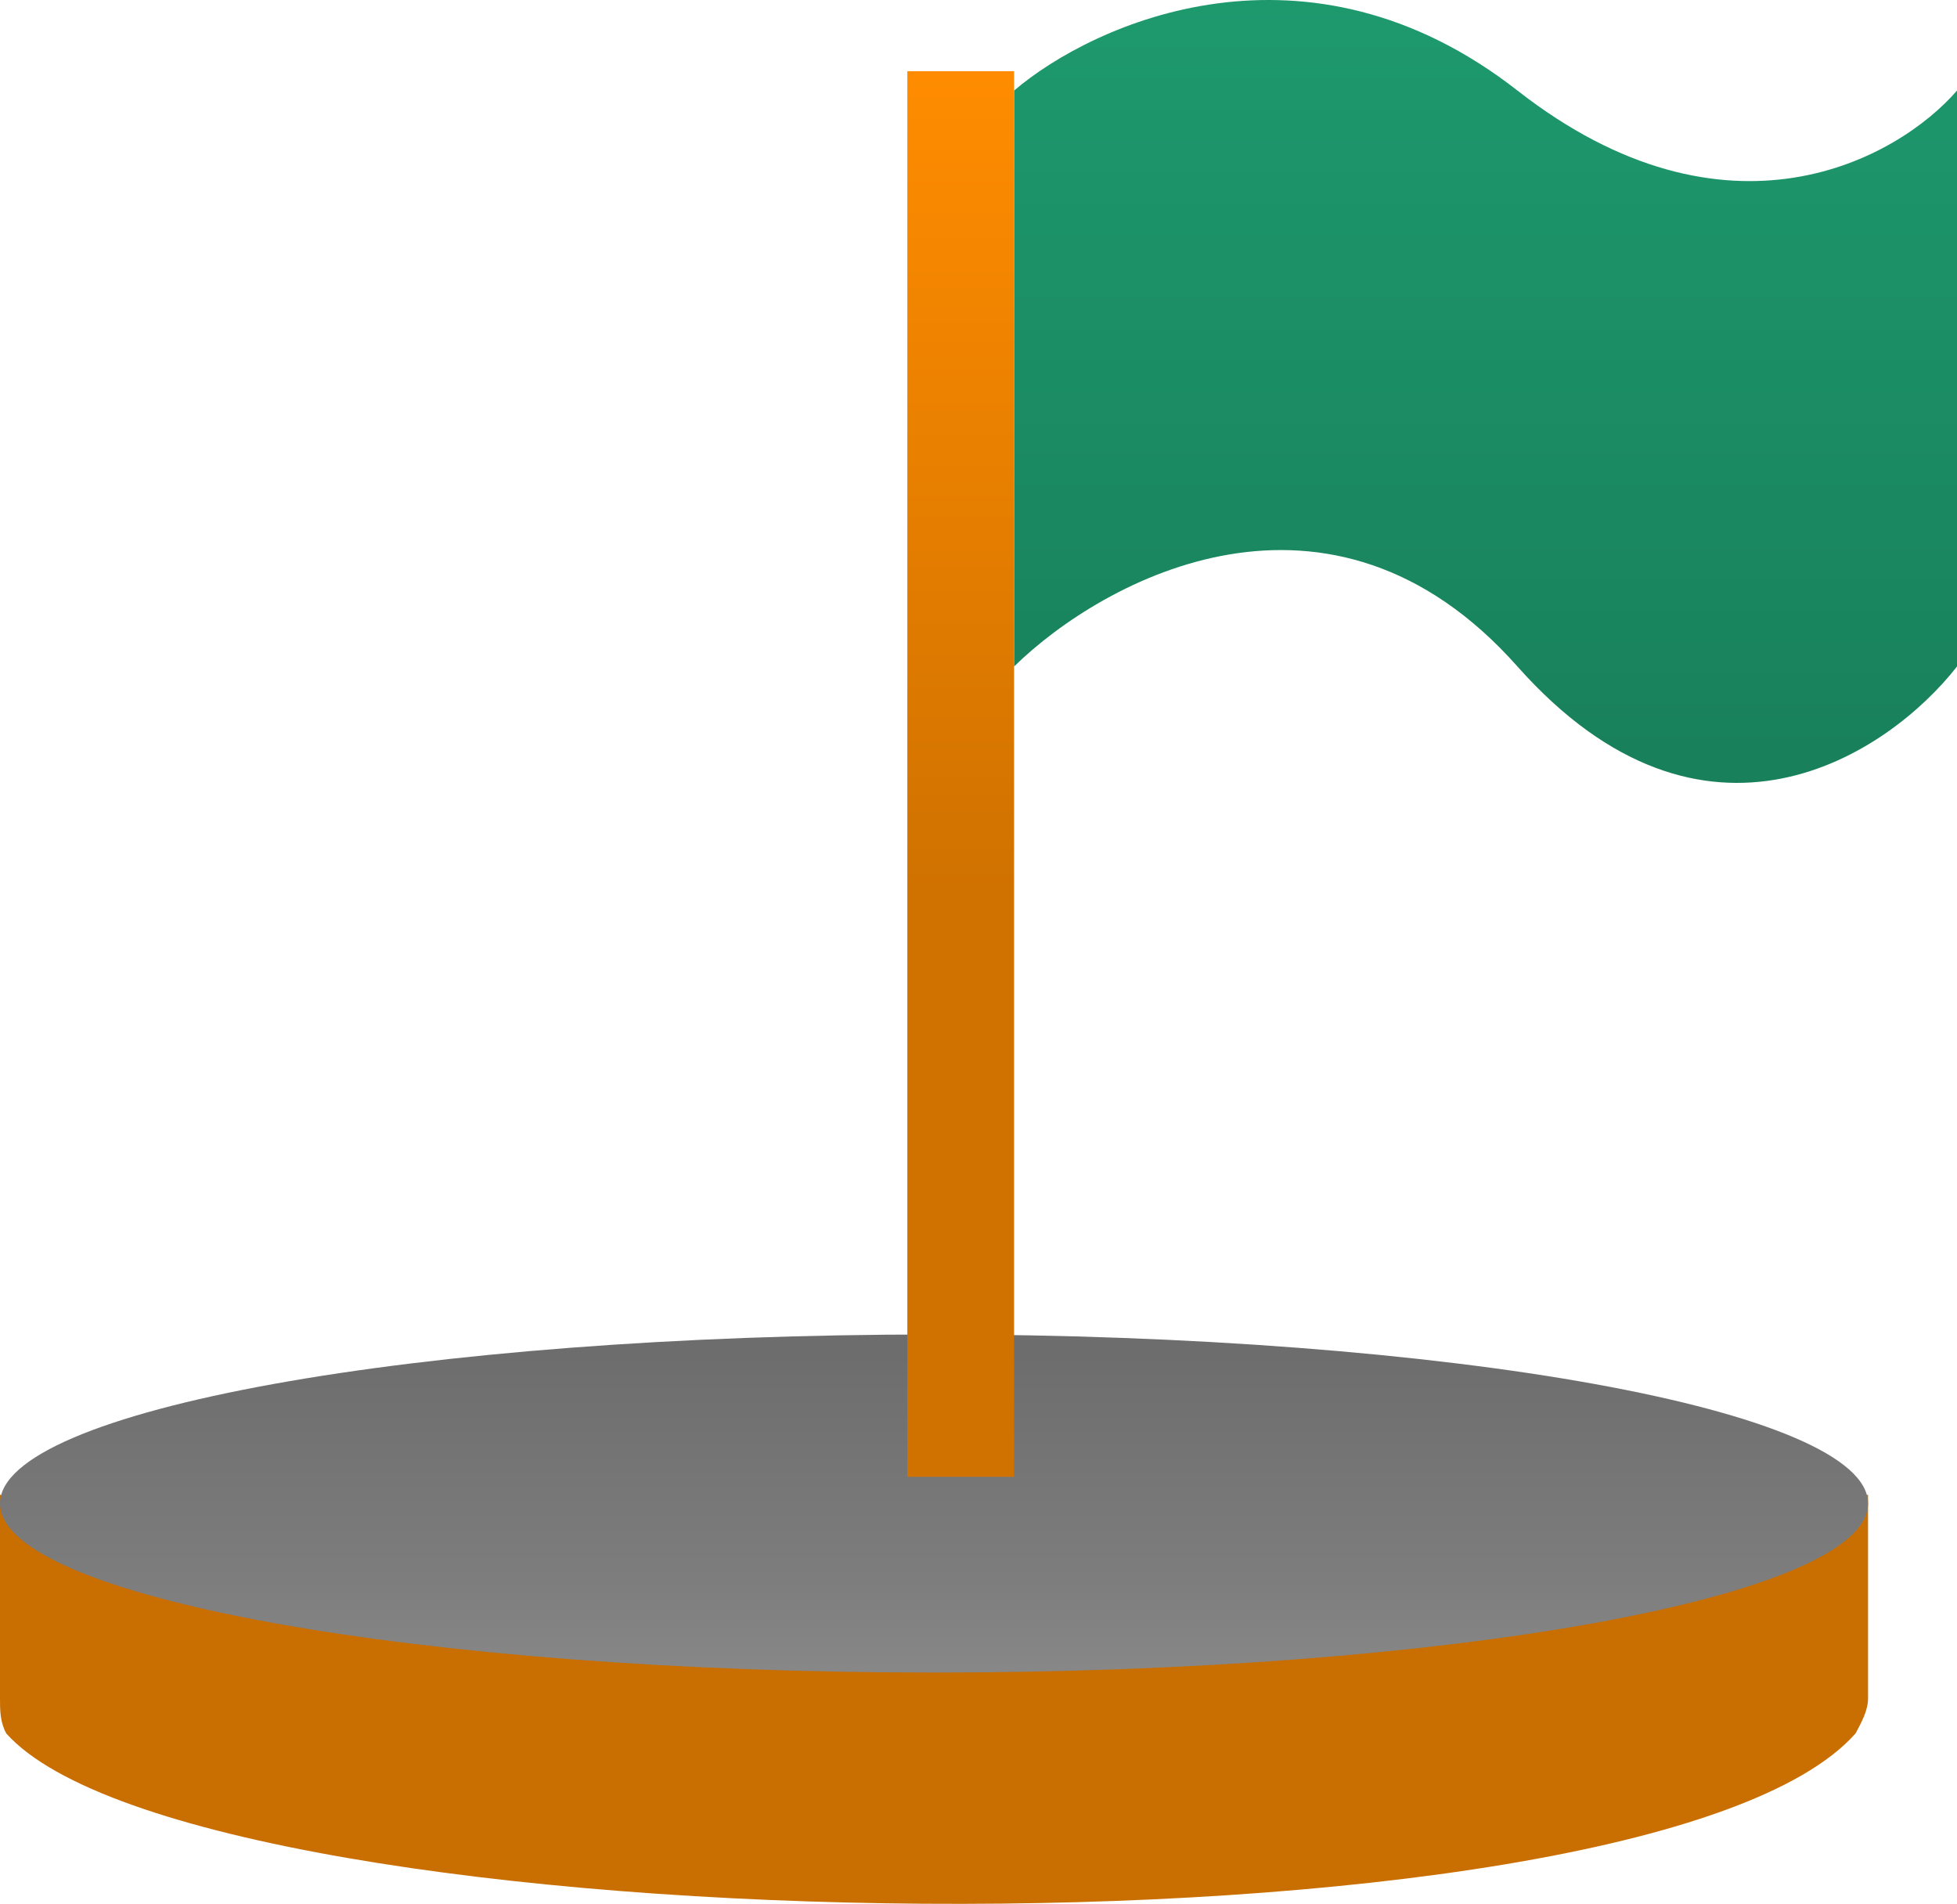 <svg width="110" height="107" viewBox="0 0 110 107" fill="none" xmlns="http://www.w3.org/2000/svg">
<g id="Group 35">
<path id="Vector" d="M105 84V95.456C105 96.111 104.65 96.765 104.3 97.42C92.4 110.84 11.2 109.53 0.35 97.42C0 96.765 0 96.111 0 95.456V84C0 84 45.5 105.603 105 84Z" fill="#C96E00"/>
<path id="Vector_2" d="M52.5 94C81.495 94 105 89.747 105 84.5C105 79.253 81.495 75 52.5 75C23.505 75 0 79.253 0 84.5C0 89.747 23.505 94 52.5 94Z" fill="url(#paint0_linear_604_18)"/>
<path id="flag" d="M85.293 5.089C97.089 14.306 106.679 8.929 110 5.089V37.457C106.148 42.395 95.814 49.307 85.293 37.457C74.773 25.607 62.048 32.52 57 37.457V5.089C61.516 1.249 73.498 -4.128 85.293 5.089Z" fill="url(#paint1_linear_604_18)"/>
<path id="Vector 45" d="M57 4H51V83H57V4Z" fill="url(#paint2_linear_604_18)"/>
</g>
<defs>
<linearGradient id="paint0_linear_604_18" x1="52.5" y1="75" x2="52.5" y2="94" gradientUnits="userSpaceOnUse">
<stop offset="0.057" stop-color="#6D6D6D"/>
<stop offset="0.724" stop-color="#7D7D7D"/>
<stop offset="0.99" stop-color="#878787"/>
</linearGradient>
<linearGradient id="paint1_linear_604_18" x1="83.5" y1="0" x2="83.5" y2="44" gradientUnits="userSpaceOnUse">
<stop stop-color="#1E996E"/>
<stop offset="1" stop-color="#18805B"/>
</linearGradient>
<linearGradient id="paint2_linear_604_18" x1="54" y1="4" x2="54" y2="83" gradientUnits="userSpaceOnUse">
<stop stop-color="#FF8C00"/>
<stop offset="0.583" stop-color="#D07200"/>
</linearGradient>
</defs>
</svg>
